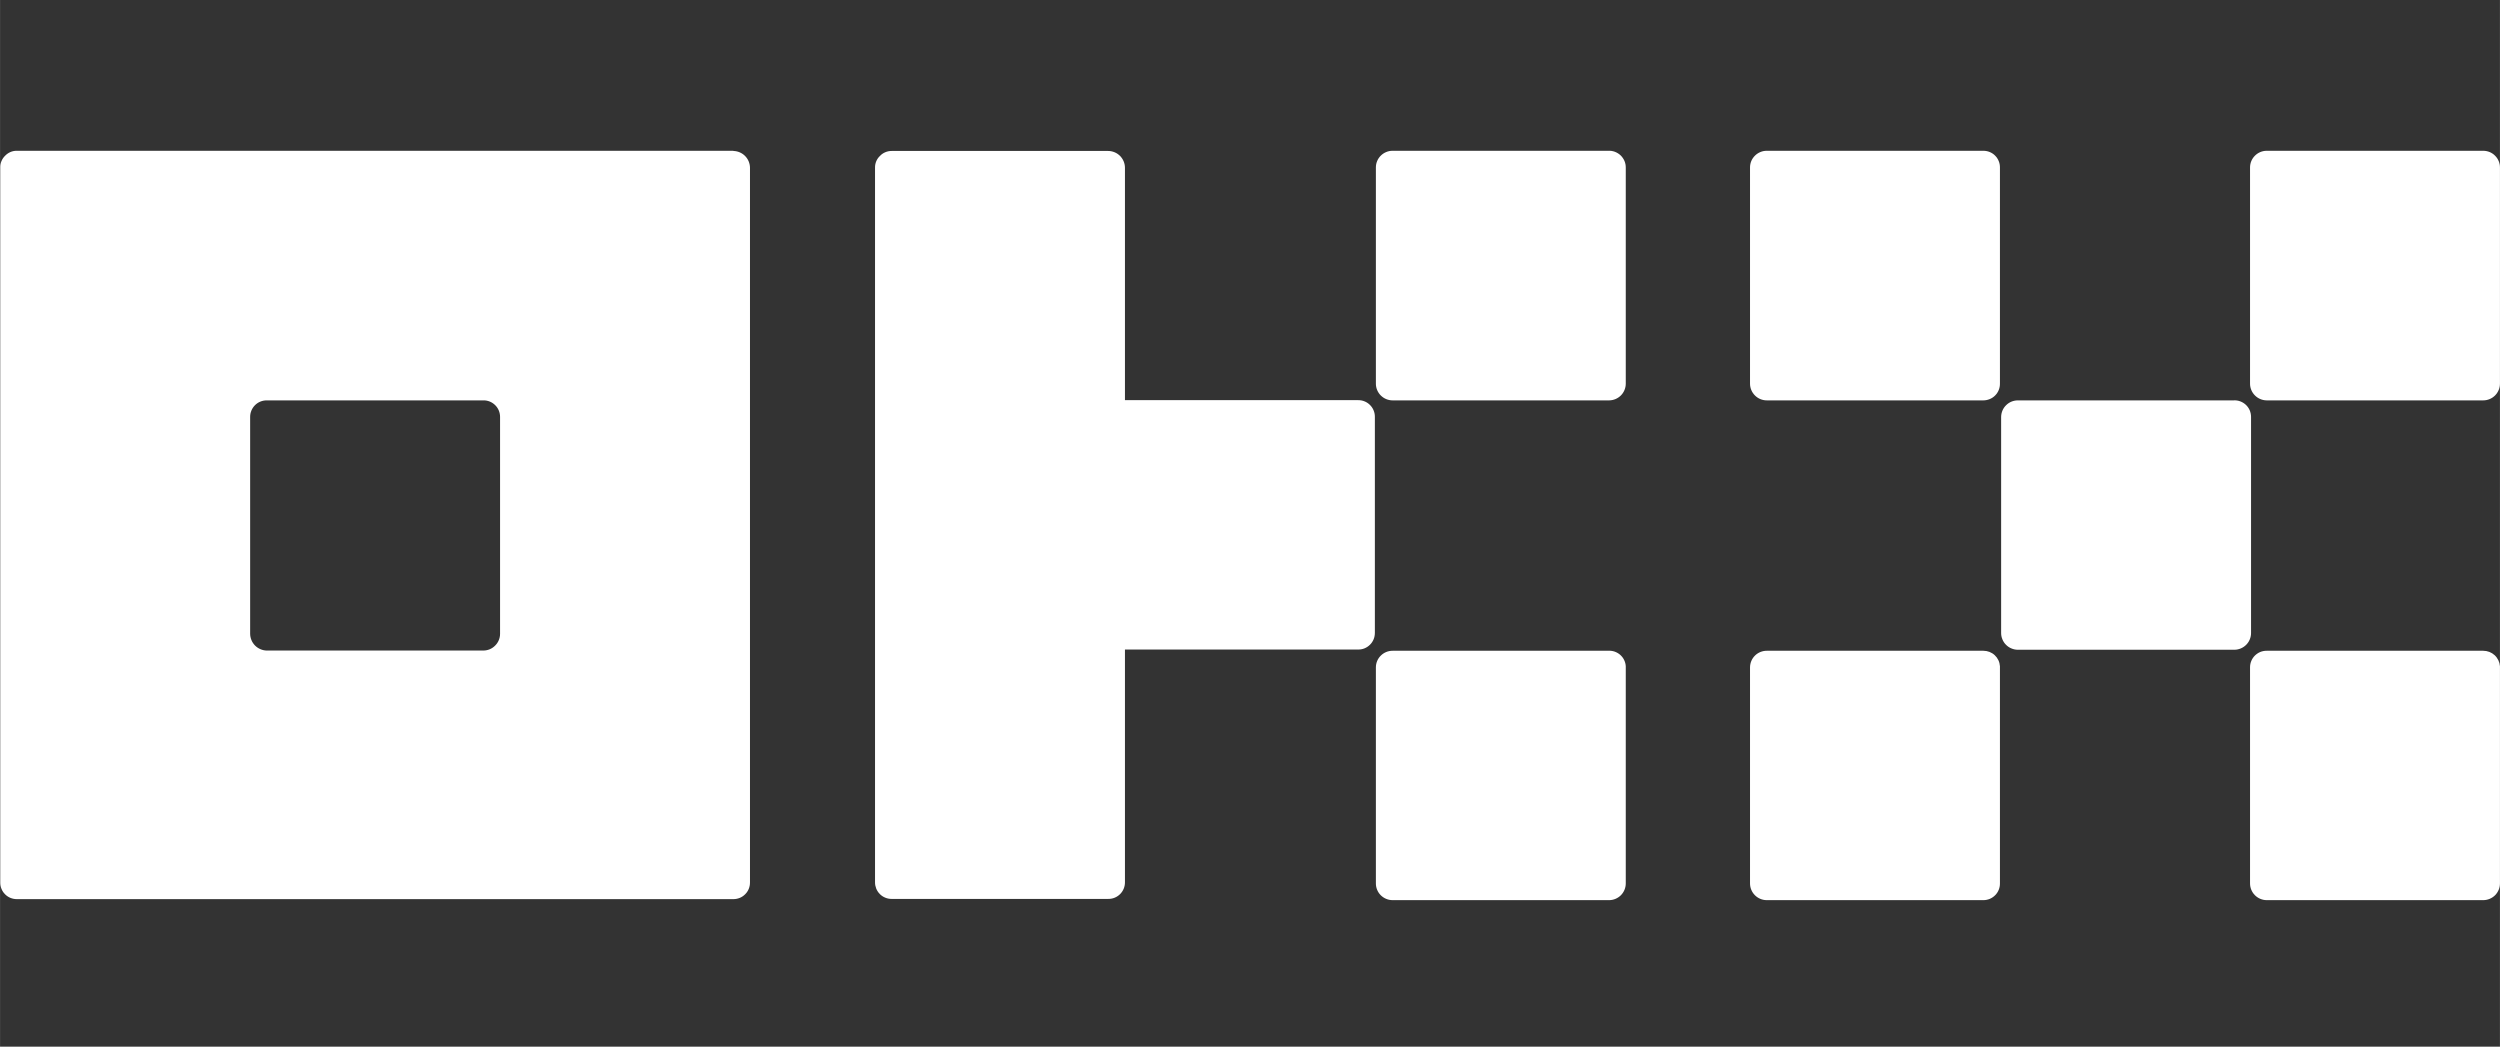 <svg width="69.07" height="28.918" viewBox="0 0 69.07 28.919" fill="none" xmlns="http://www.w3.org/2000/svg" xmlns:xlink="http://www.w3.org/1999/xlink">
	<rect x="0" y="0" width="69.07" height="28.919" fill="#333333" stroke="none"/>
	<desc>
			Created with Pixso.
	</desc>
	<defs/>
	<path id="Vector" d="M20.263 4.166L0.463 4.166C0.402 4.165 0.342 4.177 0.286 4.201C0.231 4.225 0.181 4.26 0.139 4.304C0.096 4.346 0.062 4.396 0.039 4.452C0.015 4.507 0.004 4.567 0.006 4.627L0.006 24.38C0.005 24.441 0.016 24.501 0.039 24.557C0.061 24.613 0.095 24.664 0.137 24.706C0.18 24.75 0.23 24.784 0.286 24.807C0.342 24.83 0.402 24.842 0.463 24.842L20.263 24.842C20.323 24.842 20.383 24.83 20.439 24.807C20.495 24.784 20.545 24.75 20.588 24.706C20.631 24.664 20.664 24.613 20.687 24.557C20.709 24.501 20.721 24.441 20.72 24.38L20.72 4.632C20.718 4.512 20.67 4.396 20.585 4.31C20.5 4.224 20.384 4.174 20.263 4.171L20.263 4.166ZM13.815 17.512C13.815 17.633 13.767 17.749 13.681 17.835C13.638 17.879 13.587 17.914 13.531 17.938C13.475 17.961 13.414 17.974 13.352 17.974L7.367 17.974C7.246 17.971 7.131 17.921 7.045 17.835C6.96 17.749 6.912 17.633 6.91 17.512L6.91 11.518C6.91 11.457 6.922 11.398 6.945 11.343C6.968 11.288 7.002 11.237 7.044 11.195C7.087 11.152 7.137 11.119 7.192 11.096C7.248 11.073 7.307 11.062 7.367 11.062L13.352 11.062C13.413 11.06 13.473 11.072 13.529 11.094C13.585 11.117 13.636 11.15 13.679 11.193C13.722 11.235 13.757 11.286 13.78 11.342C13.803 11.398 13.815 11.457 13.815 11.518L13.815 17.512Z" fill="#FFFFFF" fill-opacity="1" fill-rule="nonzero"/>
	<path id="Vector" d="M61.708 11.062L55.751 11.062C55.629 11.062 55.512 11.109 55.426 11.195C55.339 11.28 55.29 11.396 55.288 11.518L55.288 17.49C55.288 17.551 55.3 17.611 55.324 17.667C55.347 17.723 55.381 17.774 55.424 17.816C55.467 17.859 55.518 17.894 55.574 17.916C55.63 17.94 55.69 17.952 55.751 17.952L61.736 17.952C61.858 17.95 61.974 17.901 62.06 17.814C62.145 17.728 62.193 17.612 62.193 17.49L62.193 11.518C62.193 11.455 62.18 11.394 62.156 11.336C62.131 11.279 62.095 11.227 62.05 11.185C62.004 11.142 61.95 11.109 61.892 11.088C61.833 11.066 61.77 11.058 61.708 11.062Z" fill="#FFFFFF" fill-opacity="1" fill-rule="nonzero"/>
	<path id="Vector" d="M54.798 4.166L48.812 4.166C48.752 4.166 48.692 4.177 48.636 4.201C48.58 4.224 48.529 4.258 48.486 4.301C48.443 4.343 48.408 4.395 48.385 4.45C48.362 4.506 48.35 4.566 48.35 4.627L48.35 10.6C48.35 10.722 48.399 10.839 48.486 10.926C48.572 11.013 48.69 11.062 48.812 11.062L54.798 11.062C54.858 11.062 54.918 11.049 54.974 11.026C55.03 11.003 55.081 10.969 55.123 10.926C55.166 10.883 55.199 10.832 55.222 10.776C55.244 10.72 55.256 10.66 55.255 10.6L55.255 4.632C55.256 4.572 55.246 4.511 55.223 4.455C55.201 4.398 55.167 4.346 55.125 4.303C55.083 4.259 55.032 4.225 54.975 4.201C54.919 4.178 54.859 4.166 54.798 4.166Z" fill="#FFFFFF" fill-opacity="1" fill-rule="nonzero"/>
	<path id="Vector" d="M68.607 4.166L62.622 4.166C62.501 4.167 62.384 4.216 62.299 4.303C62.213 4.389 62.165 4.505 62.165 4.627L62.165 10.6C62.165 10.721 62.213 10.838 62.299 10.924C62.384 11.011 62.501 11.06 62.622 11.062L68.607 11.062C68.73 11.062 68.848 11.013 68.935 10.926C69.021 10.839 69.07 10.722 69.07 10.6L69.07 4.632C69.071 4.571 69.059 4.511 69.036 4.454C69.013 4.397 68.98 4.346 68.936 4.303C68.894 4.259 68.842 4.225 68.786 4.201C68.729 4.178 68.669 4.166 68.607 4.166Z" fill="#FFFFFF" fill-opacity="1" fill-rule="nonzero"/>
	<path id="Vector" d="M54.798 17.98L48.812 17.98C48.691 17.98 48.574 18.027 48.487 18.113C48.401 18.198 48.352 18.314 48.35 18.436L48.35 24.408C48.35 24.531 48.399 24.648 48.486 24.735C48.572 24.821 48.69 24.87 48.812 24.87L54.798 24.87C54.858 24.87 54.918 24.858 54.974 24.835C55.03 24.811 55.081 24.777 55.123 24.734C55.166 24.691 55.199 24.641 55.222 24.584C55.244 24.529 55.256 24.469 55.255 24.408L55.255 18.408C55.248 18.291 55.197 18.183 55.112 18.103C55.027 18.023 54.914 17.98 54.798 17.98Z" fill="#FFFFFF" fill-opacity="1" fill-rule="nonzero"/>
	<path id="Vector" d="M68.607 17.98L62.622 17.98C62.562 17.98 62.503 17.991 62.447 18.014C62.392 18.037 62.342 18.071 62.299 18.113C62.257 18.155 62.223 18.206 62.2 18.261C62.177 18.316 62.165 18.375 62.165 18.436L62.165 24.408C62.165 24.53 62.213 24.646 62.299 24.733C62.384 24.819 62.501 24.869 62.622 24.87L68.607 24.87C68.73 24.87 68.848 24.821 68.935 24.735C69.021 24.648 69.07 24.531 69.07 24.408L69.07 18.408C69.061 18.291 69.009 18.182 68.923 18.102C68.837 18.023 68.725 17.98 68.607 17.98Z" fill="#FFFFFF" fill-opacity="1" fill-rule="nonzero"/>
	<path id="Vector" d="M44.432 4.166L38.475 4.166C38.414 4.166 38.354 4.177 38.298 4.201C38.242 4.224 38.191 4.258 38.148 4.301C38.105 4.343 38.071 4.395 38.048 4.45C38.024 4.506 38.013 4.566 38.013 4.627L38.013 10.6C38.013 10.722 38.061 10.839 38.148 10.926C38.235 11.013 38.352 11.062 38.475 11.062L44.46 11.062C44.582 11.06 44.698 11.011 44.784 10.924C44.869 10.838 44.917 10.721 44.917 10.6L44.917 4.632C44.918 4.569 44.906 4.507 44.882 4.449C44.857 4.391 44.821 4.338 44.776 4.294C44.73 4.25 44.677 4.217 44.617 4.194C44.558 4.172 44.495 4.162 44.432 4.166Z" fill="#FFFFFF" fill-opacity="1" fill-rule="nonzero"/>
	<path id="Vector" d="M44.432 17.98L38.475 17.98C38.353 17.98 38.237 18.027 38.15 18.113C38.063 18.198 38.014 18.314 38.013 18.436L38.013 24.408C38.013 24.531 38.061 24.648 38.148 24.735C38.235 24.821 38.352 24.87 38.475 24.87L44.46 24.87C44.582 24.869 44.698 24.819 44.784 24.733C44.869 24.646 44.917 24.53 44.917 24.408L44.917 18.408C44.914 18.348 44.898 18.289 44.872 18.235C44.846 18.181 44.809 18.133 44.764 18.093C44.719 18.053 44.666 18.023 44.609 18.003C44.553 17.984 44.492 17.976 44.432 17.98Z" fill="#FFFFFF" fill-opacity="1" fill-rule="nonzero"/>
	<path id="Vector" d="M37.985 11.512C37.985 11.452 37.973 11.392 37.949 11.336C37.926 11.28 37.892 11.23 37.849 11.188C37.806 11.145 37.755 11.111 37.699 11.089C37.643 11.066 37.583 11.055 37.522 11.056L31.08 11.056L31.08 4.632C31.079 4.512 31.031 4.396 30.946 4.31C30.903 4.266 30.852 4.231 30.796 4.208C30.739 4.184 30.678 4.171 30.617 4.171L24.632 4.171C24.572 4.171 24.512 4.183 24.456 4.207C24.4 4.231 24.35 4.266 24.309 4.31C24.265 4.352 24.231 4.402 24.208 4.457C24.185 4.513 24.174 4.572 24.175 4.632L24.175 24.375C24.174 24.436 24.186 24.495 24.208 24.551C24.231 24.607 24.264 24.658 24.307 24.701C24.349 24.744 24.4 24.778 24.456 24.801C24.512 24.825 24.572 24.836 24.632 24.836L30.617 24.836C30.678 24.837 30.739 24.826 30.795 24.803C30.852 24.78 30.903 24.746 30.946 24.703C30.989 24.66 31.023 24.609 31.046 24.553C31.069 24.496 31.081 24.436 31.08 24.375L31.08 17.946L37.522 17.946C37.583 17.947 37.644 17.936 37.7 17.913C37.756 17.89 37.808 17.855 37.851 17.812C37.894 17.77 37.928 17.718 37.951 17.662C37.974 17.606 37.985 17.545 37.985 17.484L37.985 11.512Z" fill="#FFFFFF" fill-opacity="1" fill-rule="nonzero"/>
</svg>
